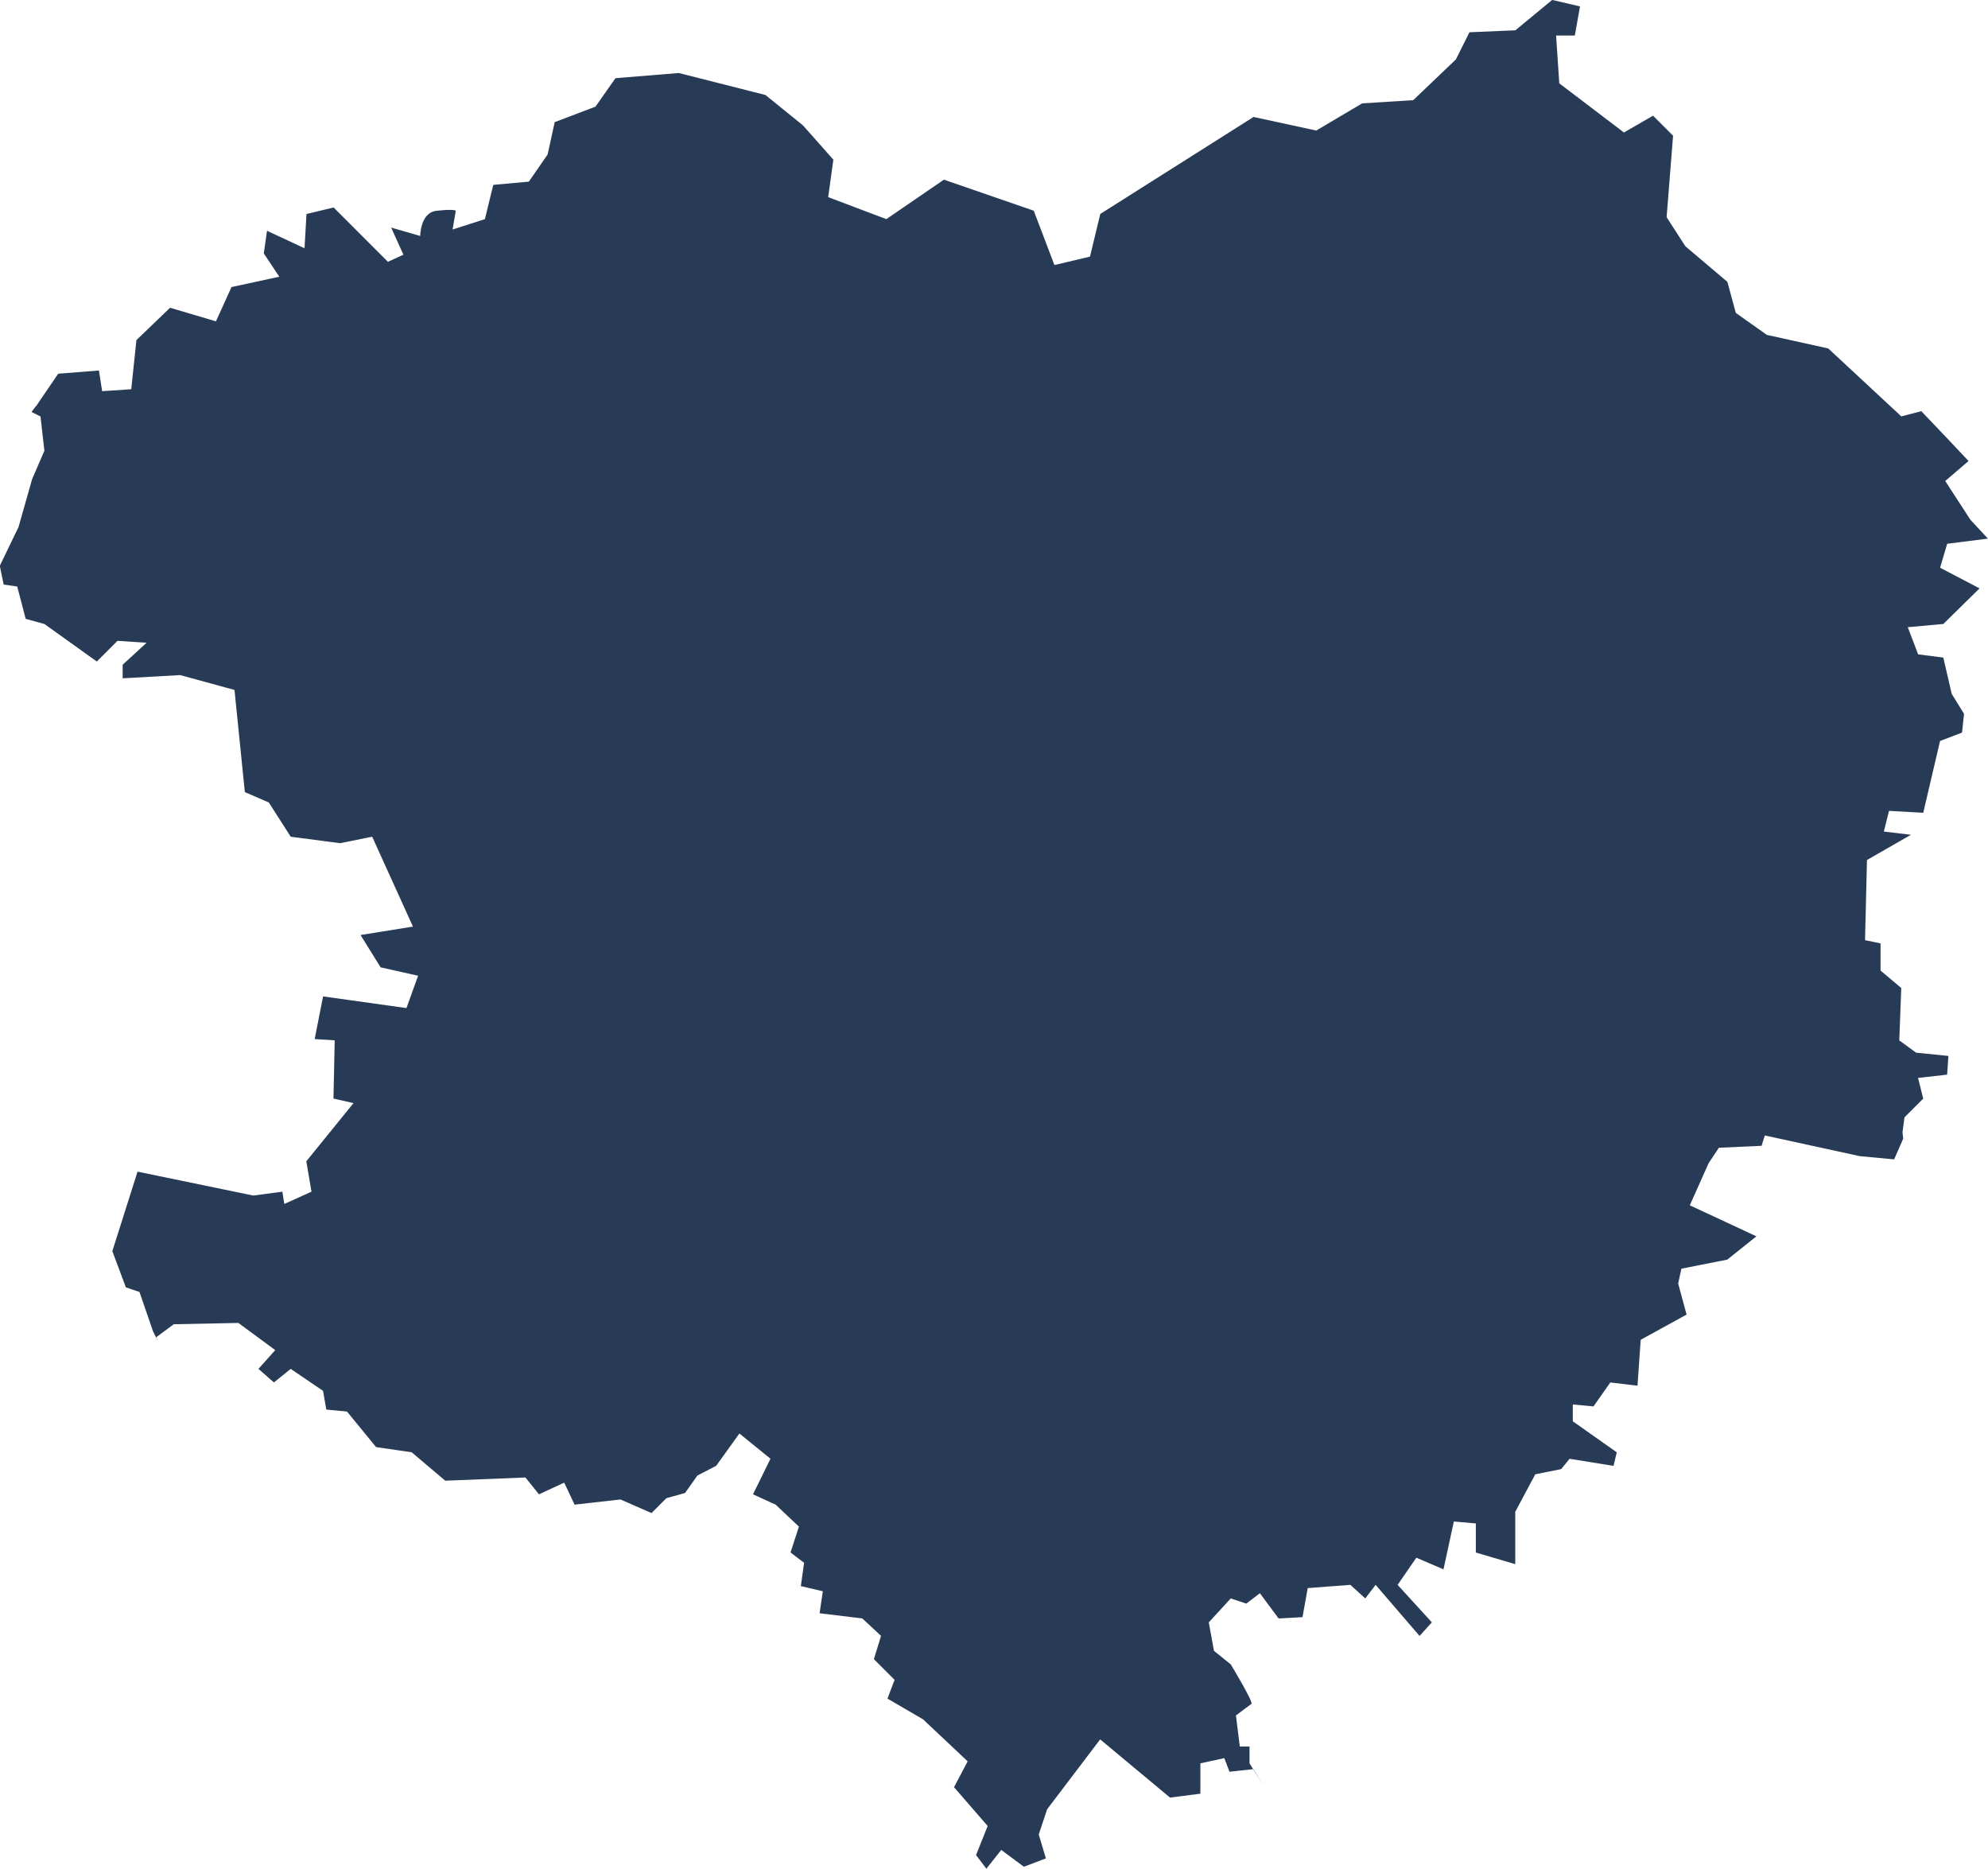 <?xml version="1.0" encoding="UTF-8" standalone="no"?>
<!-- Created with Inkscape (http://www.inkscape.org/) -->

<svg
   xmlns:svg="http://www.w3.org/2000/svg"
   xmlns="http://www.w3.org/2000/svg"
   version="1.1"
   width="78.562mm"
   height="73.836mm"
   viewBox="0 0 77.558 72.893"
   id="svg2"
   xml:space="preserve"
   style="fill-rule:evenodd">
 <defs
   id="defs4">
  <style
   type="text/css"
   id="style6" />
 </defs>
 <g
   id="Layer_x0020_1">
  <path
   d="m 1.411,15.839 0.859,-1.261 1.589,-0.126 0.126,0.807 1.135,-0.076 0.202,-1.917 1.312,-1.261 1.791,0.53 0.606,-1.337 1.865,-0.404 -0.605,-0.908 0.126,-0.883 1.463,0.681 0.077,-1.337 1.059,-0.253 2.118,2.119 0.605,-0.277 -0.48,-1.059 1.135,0.328 c 0,0 0,-0.933 0.656,-0.984 0.681,-0.075 0.732,0 0.732,0 l -0.126,0.732 1.261,-0.404 0.327,-1.337 1.388,-0.126 0.732,-1.059 0.277,-1.262 1.59,-0.604 0.78,-1.111 2.472,-0.201 3.38,0.857 1.463,1.185 1.186,1.338 -0.202,1.462 2.27,0.857 2.245,-1.539 3.505,1.211 0.806,2.119 1.388,-0.328 0.402,-1.665 5.979,-3.783 2.446,0.53 1.791,-1.06 1.992,-0.125 1.665,-1.59 0.529,-1.059 1.791,-0.076 1.437,-1.185 1.085,0.253 -0.202,1.135 -0.731,0 0.125,1.866 2.522,1.917 1.135,-0.656 0.782,0.782 -0.252,3.177 0.732,1.135 1.639,1.388 0.328,1.211 1.211,0.857 2.396,0.53 2.85,2.649 0.781,-0.202 1.009,1.059 0.833,0.884 -0.909,0.781 0.984,1.514 0.681,0.732 -1.589,0.202 -0.277,0.934 1.539,0.806 -1.413,1.388 -1.386,0.126 0.403,1.059 0.983,0.126 0.327,1.413 0.481,0.781 -0.077,0.731 -0.858,0.329 -0.656,2.8 -1.336,-0.075 -0.202,0.807 1.058,0.126 -1.715,0.984 -0.076,3.127 0.605,0.126 0,1.059 0.808,0.681 -0.077,2.043 0.656,0.48 1.261,0.127 -0.05,0.73 -1.135,0.127 0.202,0.807 -0.731,0.732 -0.077,0.58 0.026,0.252 -0.353,0.807 -1.338,-0.126 -3.708,-0.807 -0.125,0.404 -1.666,0.075 -0.402,0.605 -0.732,1.64 2.597,1.211 -1.134,0.908 -1.791,0.353 -0.126,0.58 0.328,1.211 -1.79,0.984 -0.125,1.79 -1.06,-0.126 -0.657,0.934 -0.807,-0.076 0,0.656 1.715,1.211 -0.126,0.529 -1.715,-0.277 -0.328,0.403 -1.01,0.202 -0.781,1.463 0,2.043 -1.538,-0.454 0,-1.135 -0.858,-0.076 -0.404,1.867 -1.059,-0.454 -0.731,1.059 1.336,1.463 -0.479,0.53 -1.715,-1.993 -0.404,0.529 -0.581,-0.529 -1.664,0.126 -0.203,1.134 -0.932,0.051 -0.731,-0.984 -0.53,0.404 -0.606,-0.202 -0.858,0.934 0.202,1.11 0.656,0.529 c 0,0 0.884,1.463 0.808,1.539 -0.076,0.05 -0.606,0.454 -0.606,0.454 l 0.151,1.21 0.379,0 0,0.656 0.53,0.857 -0.378,-0.63 -0.934,0.101 -0.201,-0.53 -0.934,0.202 0,1.185 -1.185,0.152 -2.725,-2.27 -2.068,2.724 -0.328,0.984 0.278,0.933 -0.857,0.327 -0.884,-0.656 -0.579,0.732 -0.404,-0.531 0.453,-1.135 -1.312,-1.513 0.531,-1.009 -1.742,-1.64 -1.386,-0.807 0.278,-0.732 -0.807,-0.808 0.278,-0.907 -0.732,-0.681 -1.665,-0.201 0.126,-0.858 -0.858,-0.202 0.127,-0.908 -0.529,-0.403 0.327,-1.009 -0.908,-0.857 -0.883,-0.403 0.682,-1.388 -1.213,-0.984 -0.907,1.261 -0.732,0.379 -0.481,0.681 -0.729,0.202 -0.58,0.58 -1.211,-0.53 -1.79,0.202 -0.405,-0.858 -0.984,0.455 -0.528,-0.656 -3.128,0.125 -1.311,-1.109 -1.388,-0.202 -1.135,-1.387 -0.807,-0.076 -0.127,-0.731 -1.262,-0.857 -0.654,0.529 -0.605,-0.529 0.656,-0.732 -1.439,-1.06 -2.521,0.051 -0.68,0.504 0.075,0.177 -0.203,-0.404 -0.529,-1.538 -0.53,-0.177 -0.529,-1.413 0.984,-3.102 4.514,0.933 1.136,-0.151 0.075,0.479 1.061,-0.479 -0.202,-1.185 1.841,-2.27 -0.782,-0.177 0.049,-2.271 -0.782,-0.05 0.328,-1.664 3.253,0.455 0.454,-1.261 -1.463,-0.328 -0.782,-1.261 2.044,-0.328 -1.59,-3.506 -1.258,0.252 -1.92,-0.252 -0.857,-1.337 -0.933,-0.403 -0.404,-3.985 -2.118,-0.58 -2.245,0.126 0,-0.529 0.933,-0.858 -1.136,-0.075 -0.806,0.807 -2.043,-1.463 -0.732,-0.202 -0.329,-1.261 -0.529,-0.076 -0.152,-0.731 0.731,-1.513 0.53,-1.866 0.479,-1.11 -0.151,-1.336 -0.353,-0.177 0.175,-0.227 z"
   id="path10"
   style="fill:#283b56" />
 </g>
</svg>